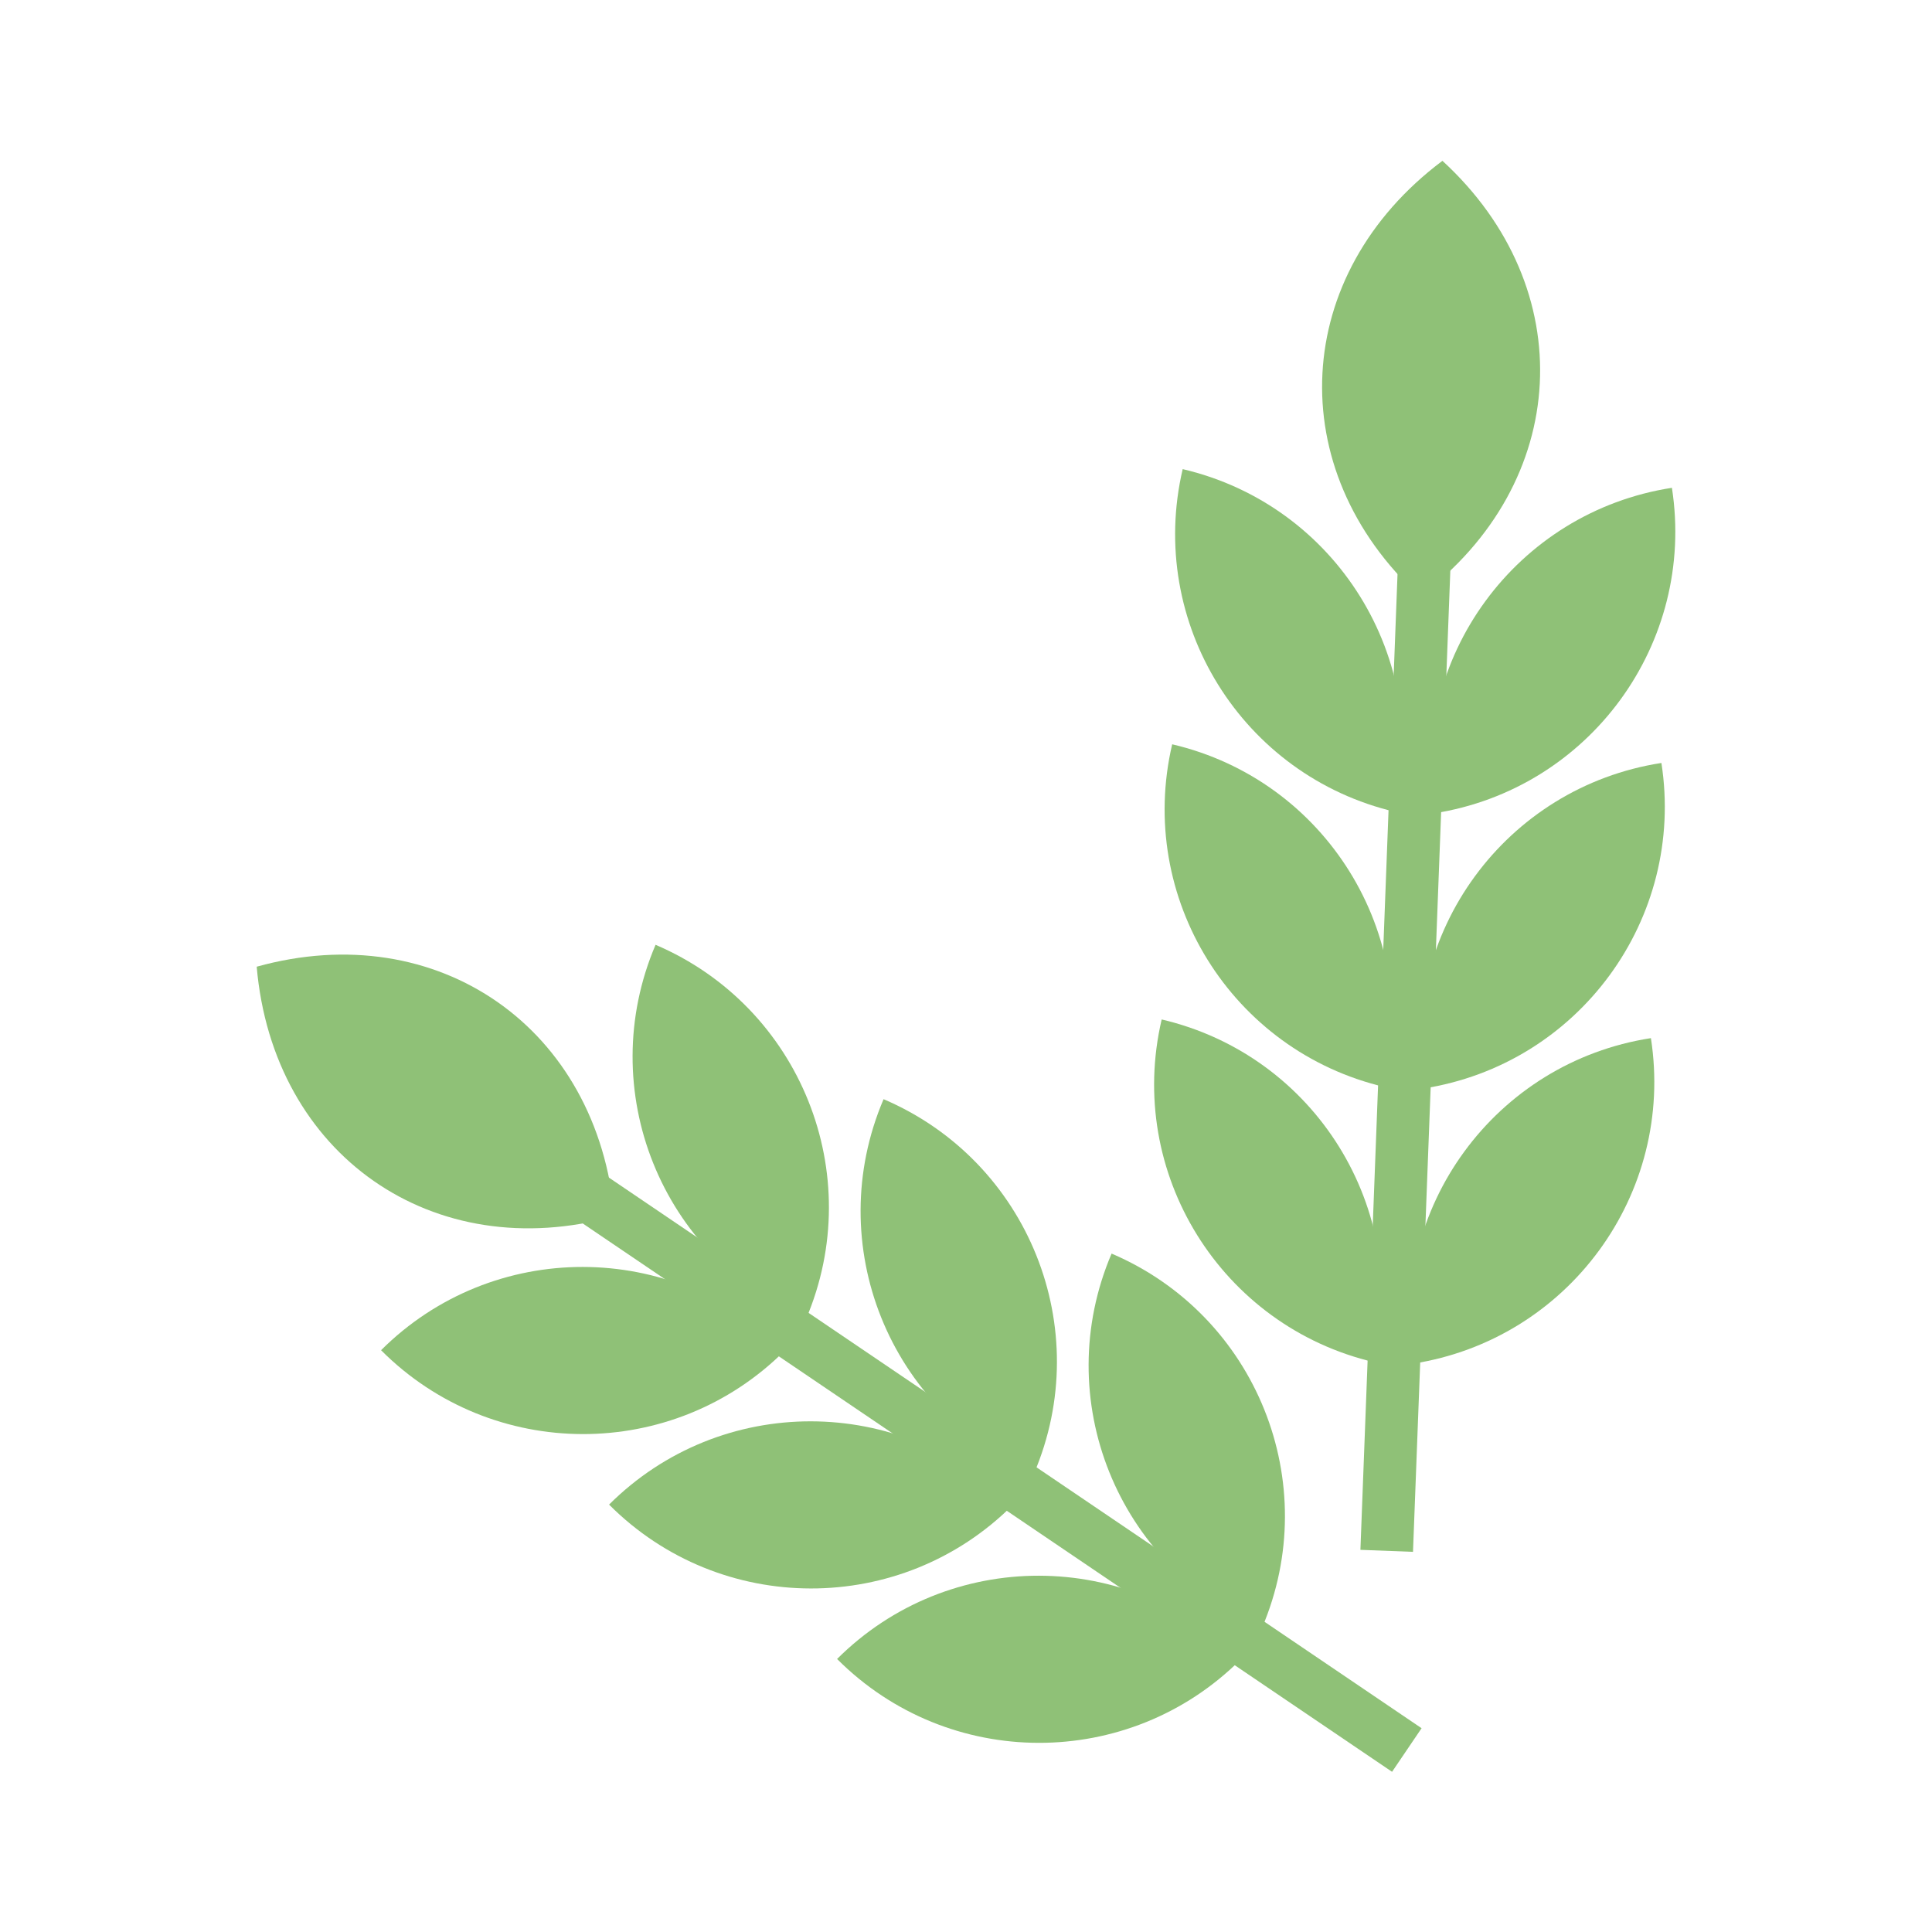 <?xml version="1.0"?>
<svg xmlns="http://www.w3.org/2000/svg" enable-background="new 0 0 110 110" height="30px" viewBox="0 0 110 110" width="30px">
    <g transform="matrix(-1 0 0 1 110 0)">
        <g fill="#8FC177">
            <path d="m28.326 23.184h2.997v65.158h-2.997z" transform="matrix(.999 -.038 .038 .999 -2.105 1.178)" data-original="#FED35B"/>
            <path d="m43.859 58.044c-8.735 2.044-14.16 10.782-12.116 19.518 8.735-2.044 14.16-10.782 12.116-19.518z" data-original="#FED35B"/>
            <path d="m16.004 59.107c8.866 1.372 14.941 9.672 13.568 18.538-8.866-1.372-14.941-9.672-13.568-18.538z" data-original="#FED35B"/>
            <path d="m43.261 42.377c-8.735 2.044-14.16 10.782-12.116 19.518 8.735-2.044 14.16-10.782 12.116-19.518z" data-original="#FED35B"/>
            <path d="m15.406 43.44c8.866 1.372 14.941 9.672 13.568 18.538-8.866-1.372-14.941-9.672-13.568-18.538z" data-original="#FED35B"/>
            <path d="m42.663 26.71c-8.735 2.044-14.16 10.782-12.116 19.518 8.735-2.044 14.16-10.782 12.116-19.518z" data-original="#FED35B"/>
            <path d="m27.874 9.156-0.0 0c-7.893 7.242-7.316 18.346 1.29 24.801 7.893-7.242 7.316-18.346-1.29-24.801z" data-original="#FED35B"/>
            <path d="m14.808 27.774c8.866 1.372 14.941 9.672 13.568 18.538-8.866-1.372-14.941-9.672-13.568-18.538z" data-original="#FED35B"/>
            <path d="m55.357 48.758h2.997v65.158h-2.997z" transform="matrix(.561 .828 -.828 .561 92.328 -11.345)" data-original="#FED35B"/>
        </g>
        <g fill="#8FC177">
            <path d="m62.34 94.455c-6.353-6.334-16.639-6.319-22.973.035 6.353 6.334 16.639 6.319 22.973-.035z" data-original="#FEDA6F" class="active-path" style="fill:#8fc177"/>
            <path d="m46.711 71.374c3.522 8.251-.311 17.795-8.562 21.318-3.522-8.251.311-17.795 8.562-21.318z" data-original="#FEDA6F" class="active-path" style="fill:#8fc177"/>
            <path d="m75.322 85.665c-6.353-6.334-16.639-6.319-22.973.035 6.353 6.334 16.639 6.319 22.973-.035z" data-original="#FEDA6F" class="active-path" style="fill:#8fc177"/>
            <path d="m59.693 62.583c3.522 8.251-.311 17.795-8.562 21.318-3.522-8.251.311-17.795 8.562-21.318z" data-original="#FEDA6F" class="active-path" style="fill:#8fc177"/>
            <path d="m88.304 76.875c-6.353-6.334-16.639-6.319-22.973.035 6.353 6.334 16.639 6.319 22.973-.035z" data-original="#FEDA6F" class="active-path" style="fill:#8fc177"/>
            <path d="m95.385 55.04-0-0c-10.321-2.871-19.44 3.49-20.37 14.207 10.321 2.871 19.44-3.49 20.37-14.207z" data-original="#FEDA6F" class="active-path" style="fill:#8fc177"/>
            <path d="m72.675 53.793c3.522 8.251-.311 17.795-8.562 21.318-3.522-8.251.311-17.795 8.562-21.318z" data-original="#FEDA6F" class="active-path" style="fill:#8fc177"/>
        </g>
    </g>
</svg>

